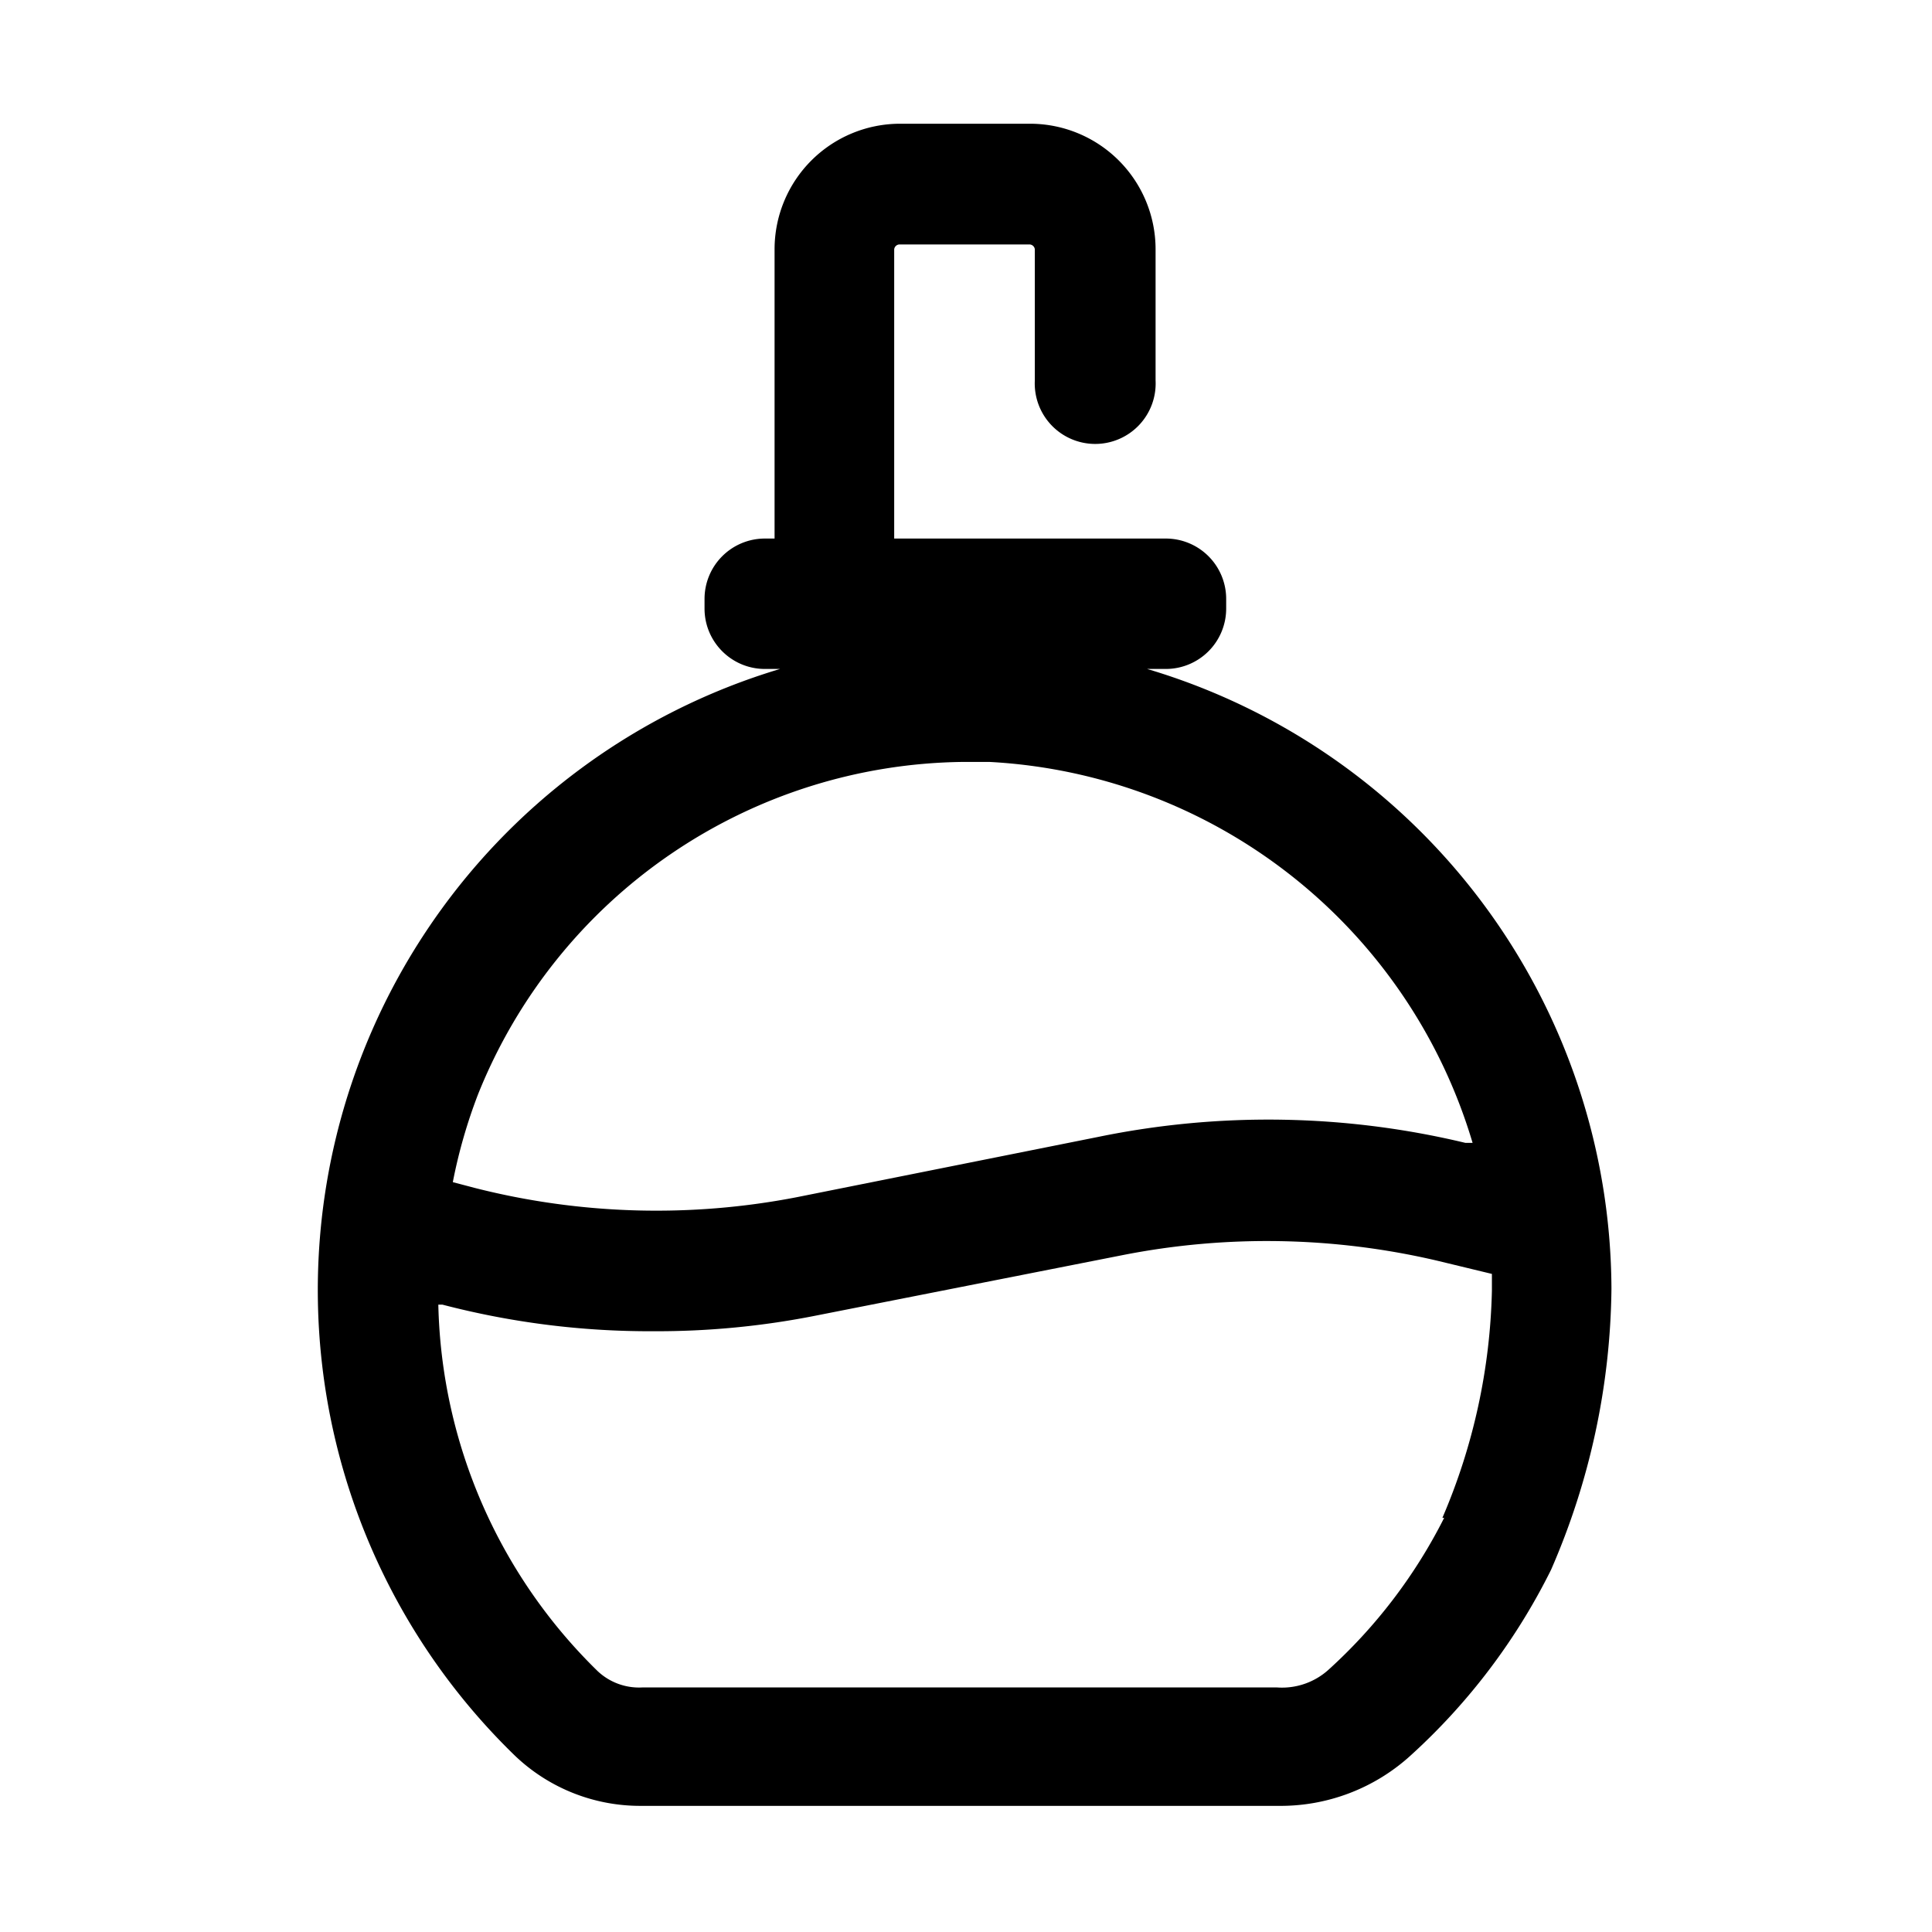 <svg xmlns="http://www.w3.org/2000/svg" xmlns:xlink="http://www.w3.org/1999/xlink" width="24" height="24" viewBox="0 0 24 24">
    <defs>
        <path id="a" d="M11.25 7.31h.232a.75.75 0 0 0 .75-.75v-.12a.75.75 0 0 0-.75-.75H8.108V2.097a.068.068 0 0 1 .06-.06h1.627a.068.068 0 0 1 .06.06v1.628a.751.751 0 1 0 1.5 0V2.097a1.56 1.56 0 0 0-1.56-1.56H8.182a1.56 1.56 0 0 0-1.56 1.56V5.69h-.12a.75.75 0 0 0-.75.75v.12c0 .414.336.75.75.75h.188a8.055 8.055 0 0 0-3.293 13.5c.426.407.994.63 1.583.623h7.89a2.4 2.4 0 0 0 1.658-.63 7.785 7.785 0 0 0 1.74-2.303c.481-1.1.737-2.286.75-3.488A8.063 8.063 0 0 0 11.25 7.31zM8.94 8.465h.353a6.63 6.63 0 0 1 6 4.732h-.09a10.5 10.5 0 0 0-4.56-.074l-3.75.75a9.157 9.157 0 0 1-3.983-.113l-.285-.075a6.48 6.48 0 0 1 .315-1.095 6.57 6.57 0 0 1 6.015-4.125H8.94zm6 9.39a6.48 6.48 0 0 1-1.44 1.89.862.862 0 0 1-.637.217H4.98a.75.75 0 0 1-.555-.202 6.562 6.562 0 0 1-1.98-4.553h.052c.855.223 1.735.334 2.618.33.68.003 1.358-.062 2.025-.195l3.803-.75a9.278 9.278 0 0 1 3.907.068l.683.165v.21a7.56 7.56 0 0 1-.615 2.82h.022z"/>
    </defs>
    <use fill="#000" fill-rule="nonzero" transform="translate(3 1)" xlink:href="#a"/>
</svg>
